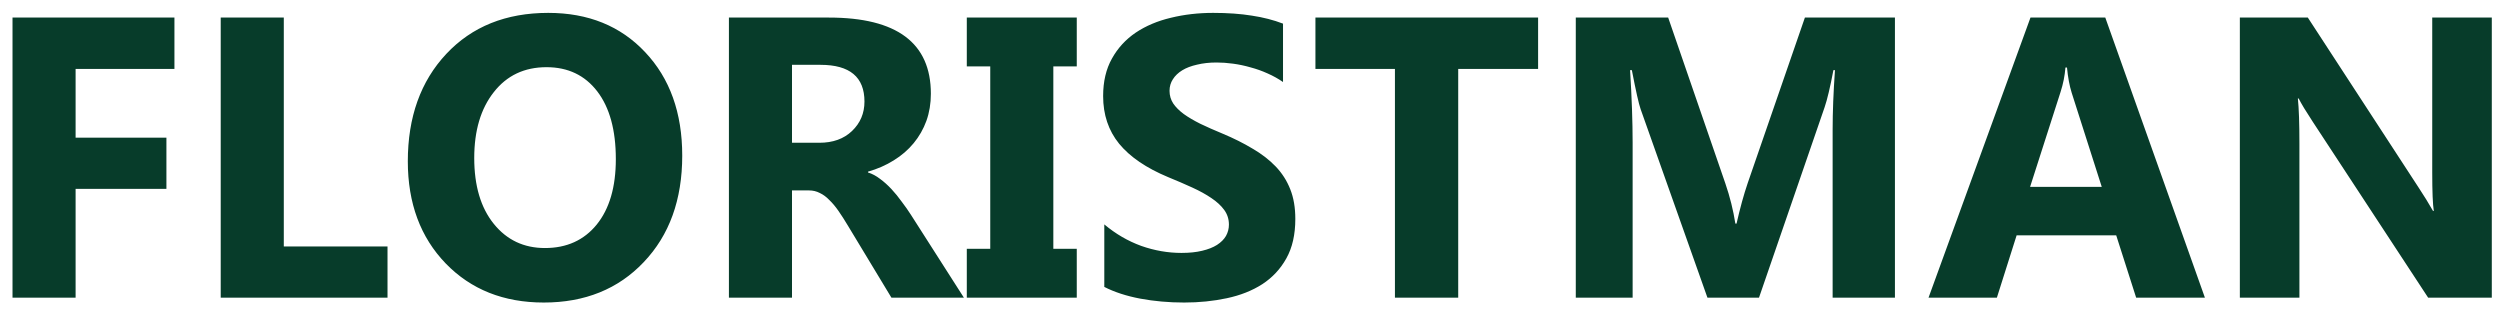 <svg width="150" height="19" viewBox="0 0 150 19" fill="none" xmlns="http://www.w3.org/2000/svg">
<path d="M10.466 4.136H4.536V8.261H9.985V11.332H4.536V17.859H0.751V1.054H10.466V4.136ZM23.251 17.859H13.243V1.054H17.028V14.789H23.251V17.859ZM32.626 18.152C30.219 18.152 28.258 17.371 26.743 15.808C25.227 14.238 24.469 12.195 24.469 9.679C24.469 7.023 25.239 4.875 26.778 3.234C28.317 1.593 30.356 0.773 32.895 0.773C35.294 0.773 37.231 1.558 38.708 3.129C40.192 4.699 40.934 6.769 40.934 9.339C40.934 11.98 40.165 14.109 38.626 15.726C37.094 17.343 35.094 18.152 32.626 18.152ZM32.79 4.031C31.462 4.031 30.407 4.531 29.626 5.531C28.844 6.523 28.454 7.839 28.454 9.48C28.454 11.144 28.844 12.461 29.626 13.429C30.407 14.398 31.43 14.882 32.696 14.882C34.001 14.882 35.036 14.414 35.801 13.476C36.567 12.531 36.95 11.222 36.95 9.55C36.95 7.808 36.579 6.453 35.837 5.484C35.094 4.515 34.079 4.031 32.79 4.031ZM57.833 17.859H53.485L50.872 13.535C50.676 13.207 50.489 12.914 50.309 12.656C50.13 12.398 49.946 12.179 49.758 12C49.579 11.812 49.387 11.671 49.184 11.578C48.989 11.476 48.774 11.425 48.54 11.425H47.52V17.859H43.735V1.054H49.735C53.813 1.054 55.852 2.578 55.852 5.625C55.852 6.211 55.762 6.754 55.583 7.254C55.403 7.746 55.149 8.191 54.821 8.589C54.493 8.988 54.094 9.332 53.626 9.621C53.165 9.91 52.649 10.136 52.079 10.3V10.347C52.329 10.425 52.571 10.554 52.805 10.734C53.04 10.906 53.266 11.109 53.485 11.343C53.704 11.578 53.911 11.832 54.106 12.105C54.309 12.371 54.493 12.632 54.657 12.89L57.833 17.859ZM47.52 3.89V8.566H49.161C49.973 8.566 50.626 8.332 51.118 7.863C51.618 7.386 51.868 6.796 51.868 6.093C51.868 4.625 50.989 3.89 49.231 3.89H47.52ZM64.606 1.054V3.984H63.2V14.929H64.606V17.859H58.008V14.929H59.415V3.984H58.008V1.054H64.606ZM66.258 17.215V13.464C66.938 14.035 67.676 14.464 68.473 14.754C69.27 15.035 70.075 15.175 70.887 15.175C71.364 15.175 71.778 15.132 72.129 15.046C72.489 14.961 72.786 14.843 73.02 14.695C73.262 14.539 73.442 14.359 73.559 14.156C73.676 13.945 73.735 13.718 73.735 13.476C73.735 13.148 73.641 12.855 73.454 12.597C73.266 12.339 73.008 12.101 72.68 11.882C72.36 11.664 71.977 11.453 71.532 11.25C71.087 11.046 70.606 10.839 70.091 10.629C68.778 10.082 67.797 9.414 67.149 8.625C66.508 7.836 66.188 6.882 66.188 5.765C66.188 4.89 66.364 4.14 66.716 3.515C67.067 2.882 67.544 2.363 68.145 1.957C68.754 1.55 69.458 1.254 70.254 1.066C71.051 0.871 71.895 0.773 72.786 0.773C73.661 0.773 74.434 0.828 75.106 0.937C75.786 1.039 76.411 1.199 76.981 1.418V4.921C76.7 4.726 76.391 4.554 76.055 4.406C75.727 4.257 75.387 4.136 75.036 4.043C74.684 3.941 74.333 3.867 73.981 3.82C73.637 3.773 73.309 3.75 72.997 3.75C72.567 3.75 72.176 3.793 71.825 3.879C71.473 3.957 71.176 4.07 70.934 4.218C70.692 4.367 70.504 4.546 70.372 4.757C70.239 4.961 70.172 5.191 70.172 5.449C70.172 5.73 70.247 5.984 70.395 6.211C70.544 6.429 70.754 6.64 71.028 6.843C71.301 7.039 71.633 7.234 72.024 7.429C72.415 7.617 72.856 7.812 73.348 8.015C74.02 8.296 74.622 8.597 75.153 8.918C75.692 9.23 76.153 9.586 76.536 9.984C76.919 10.382 77.212 10.839 77.415 11.355C77.618 11.863 77.719 12.457 77.719 13.136C77.719 14.074 77.54 14.863 77.18 15.504C76.829 16.136 76.348 16.652 75.739 17.05C75.129 17.441 74.419 17.722 73.606 17.894C72.801 18.066 71.95 18.152 71.051 18.152C70.129 18.152 69.251 18.074 68.415 17.918C67.587 17.761 66.868 17.527 66.258 17.215ZM92.286 4.136H87.493V17.859H83.696V4.136H78.926V1.054H92.286V4.136ZM113.696 17.859H109.958V7.804C109.958 6.718 110.005 5.519 110.098 4.207H110.005C109.809 5.238 109.633 5.98 109.477 6.433L105.54 17.859H102.446L98.438 6.55C98.329 6.246 98.153 5.464 97.911 4.207H97.805C97.907 5.863 97.958 7.316 97.958 8.566V17.859H94.547V1.054H100.09L103.524 11.015C103.797 11.812 103.997 12.613 104.122 13.418H104.192C104.403 12.488 104.626 11.679 104.86 10.992L108.294 1.054H113.696V17.859ZM132.294 17.859H128.169L126.973 14.121H120.997L119.813 17.859H115.712L121.829 1.054H126.317L132.294 17.859ZM126.106 11.214L124.301 5.566C124.169 5.144 124.075 4.64 124.02 4.054H123.926C123.887 4.546 123.79 5.035 123.633 5.519L121.805 11.214H126.106ZM149.508 17.859H145.688L138.762 7.3C138.356 6.683 138.075 6.218 137.919 5.906H137.872C137.934 6.5 137.965 7.406 137.965 8.625V17.859H134.391V1.054H138.469L145.137 11.285C145.442 11.746 145.723 12.203 145.981 12.656H146.028C145.965 12.265 145.934 11.496 145.934 10.347V1.054H149.508V17.859Z" fill="#073C2A"/>
</svg>
